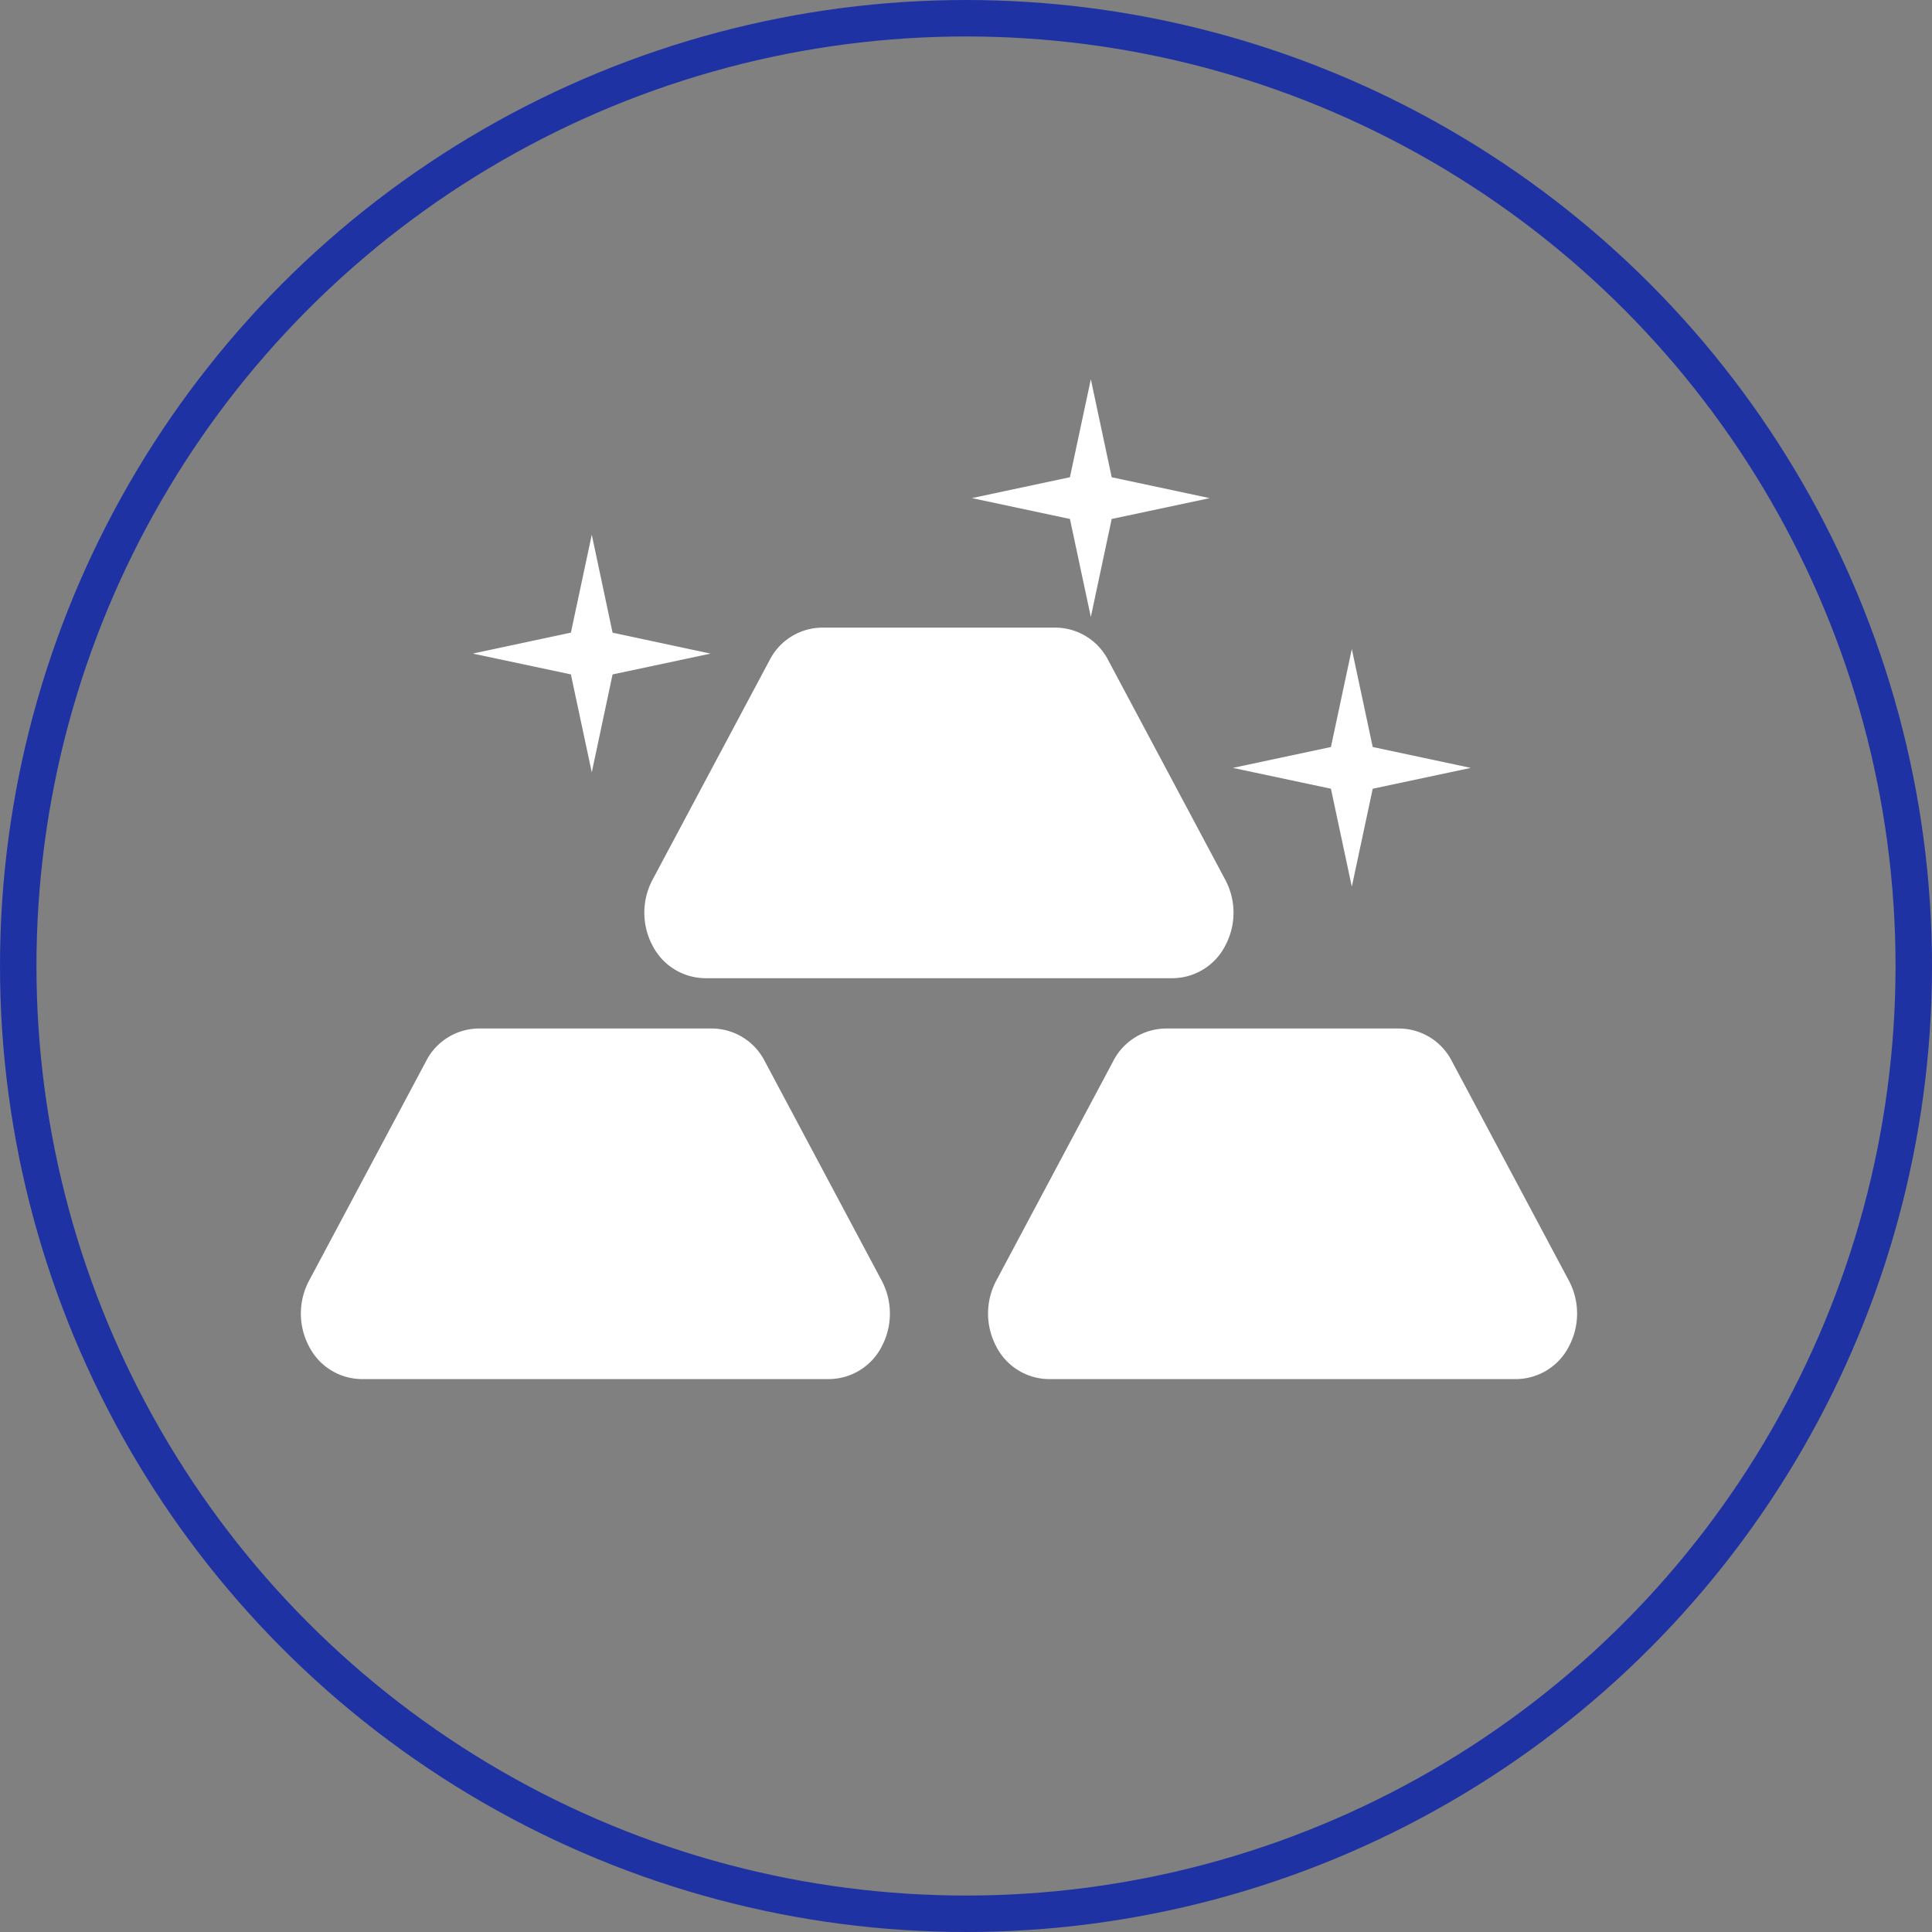 <svg id="icon-metal" xmlns="http://www.w3.org/2000/svg" width="106" height="106" viewBox="0 0 106 106">
  <rect x="0" y="0" width="106" height="106" fill="#808080" stroke="none"/>
  <defs>
    <style>
      .cls-1 {
        fill: #fff;
      }

      .cls-2, .cls-4 {
        fill: none;
      }

      .cls-2 {
        stroke: #1e32a3;
        stroke-width: 2px;
      }

      .cls-3 {
        stroke: none;
      }
    </style>
  </defs>
  <path id="Path_5" data-name="Path 5" class="cls-1" d="M533.323,175.066a3.272,3.272,0,0,1-2.872,1.8H504.756a3.279,3.279,0,0,1-2.869-1.8,3.846,3.846,0,0,1,0-3.59l6.424-12.051a3.267,3.267,0,0,1,2.871-1.793h12.842a3.273,3.273,0,0,1,2.873,1.793l6.424,12.051A3.832,3.832,0,0,1,533.323,175.066Zm6.936-16.258-1.146,5.374-5.379,1.146,5.379,1.143,1.146,5.373,1.147-5.373,5.381-1.143-5.381-1.146Zm-41.7-6.273-1.146,5.372-5.381,1.149,5.381,1.142,1.146,5.375L499.7,160.2l5.379-1.142-5.379-1.149Zm27.381-8.529-1.147,5.374-5.379,1.146,5.379,1.144,1.147,5.377,1.145-5.377,5.379-1.142-5.379-1.146Z" transform="translate(-466.091 -123.197)"/>
  <path id="Path_6" data-name="Path 6" class="cls-1" d="M512.335,201.537l-6.422-12.051a3.272,3.272,0,0,0-2.87-1.793H490.2a3.27,3.27,0,0,0-2.87,1.793l-6.424,12.051a3.841,3.841,0,0,0,0,3.59,3.274,3.274,0,0,0,2.871,1.8h25.689a3.278,3.278,0,0,0,2.87-1.8A3.851,3.851,0,0,0,512.335,201.537Z" transform="translate(-463.954 -131.263)"/>
  <path id="Path_7" data-name="Path 7" class="cls-1" d="M558.573,201.537l-6.424-12.051a3.271,3.271,0,0,0-2.869-1.793H536.436a3.276,3.276,0,0,0-2.871,1.793l-6.421,12.051a3.85,3.85,0,0,0,0,3.59,3.273,3.273,0,0,0,2.869,1.8H555.7a3.28,3.28,0,0,0,2.873-1.8A3.843,3.843,0,0,0,558.573,201.537Z" transform="translate(-472.49 -131.263)"/>
  <g id="Ellipse_38" data-name="Ellipse 38" class="cls-2">
    <circle class="cls-3" cx="53" cy="53" r="53"/>
    <circle class="cls-4" cx="53" cy="53" r="52"/>
  </g>
</svg>
